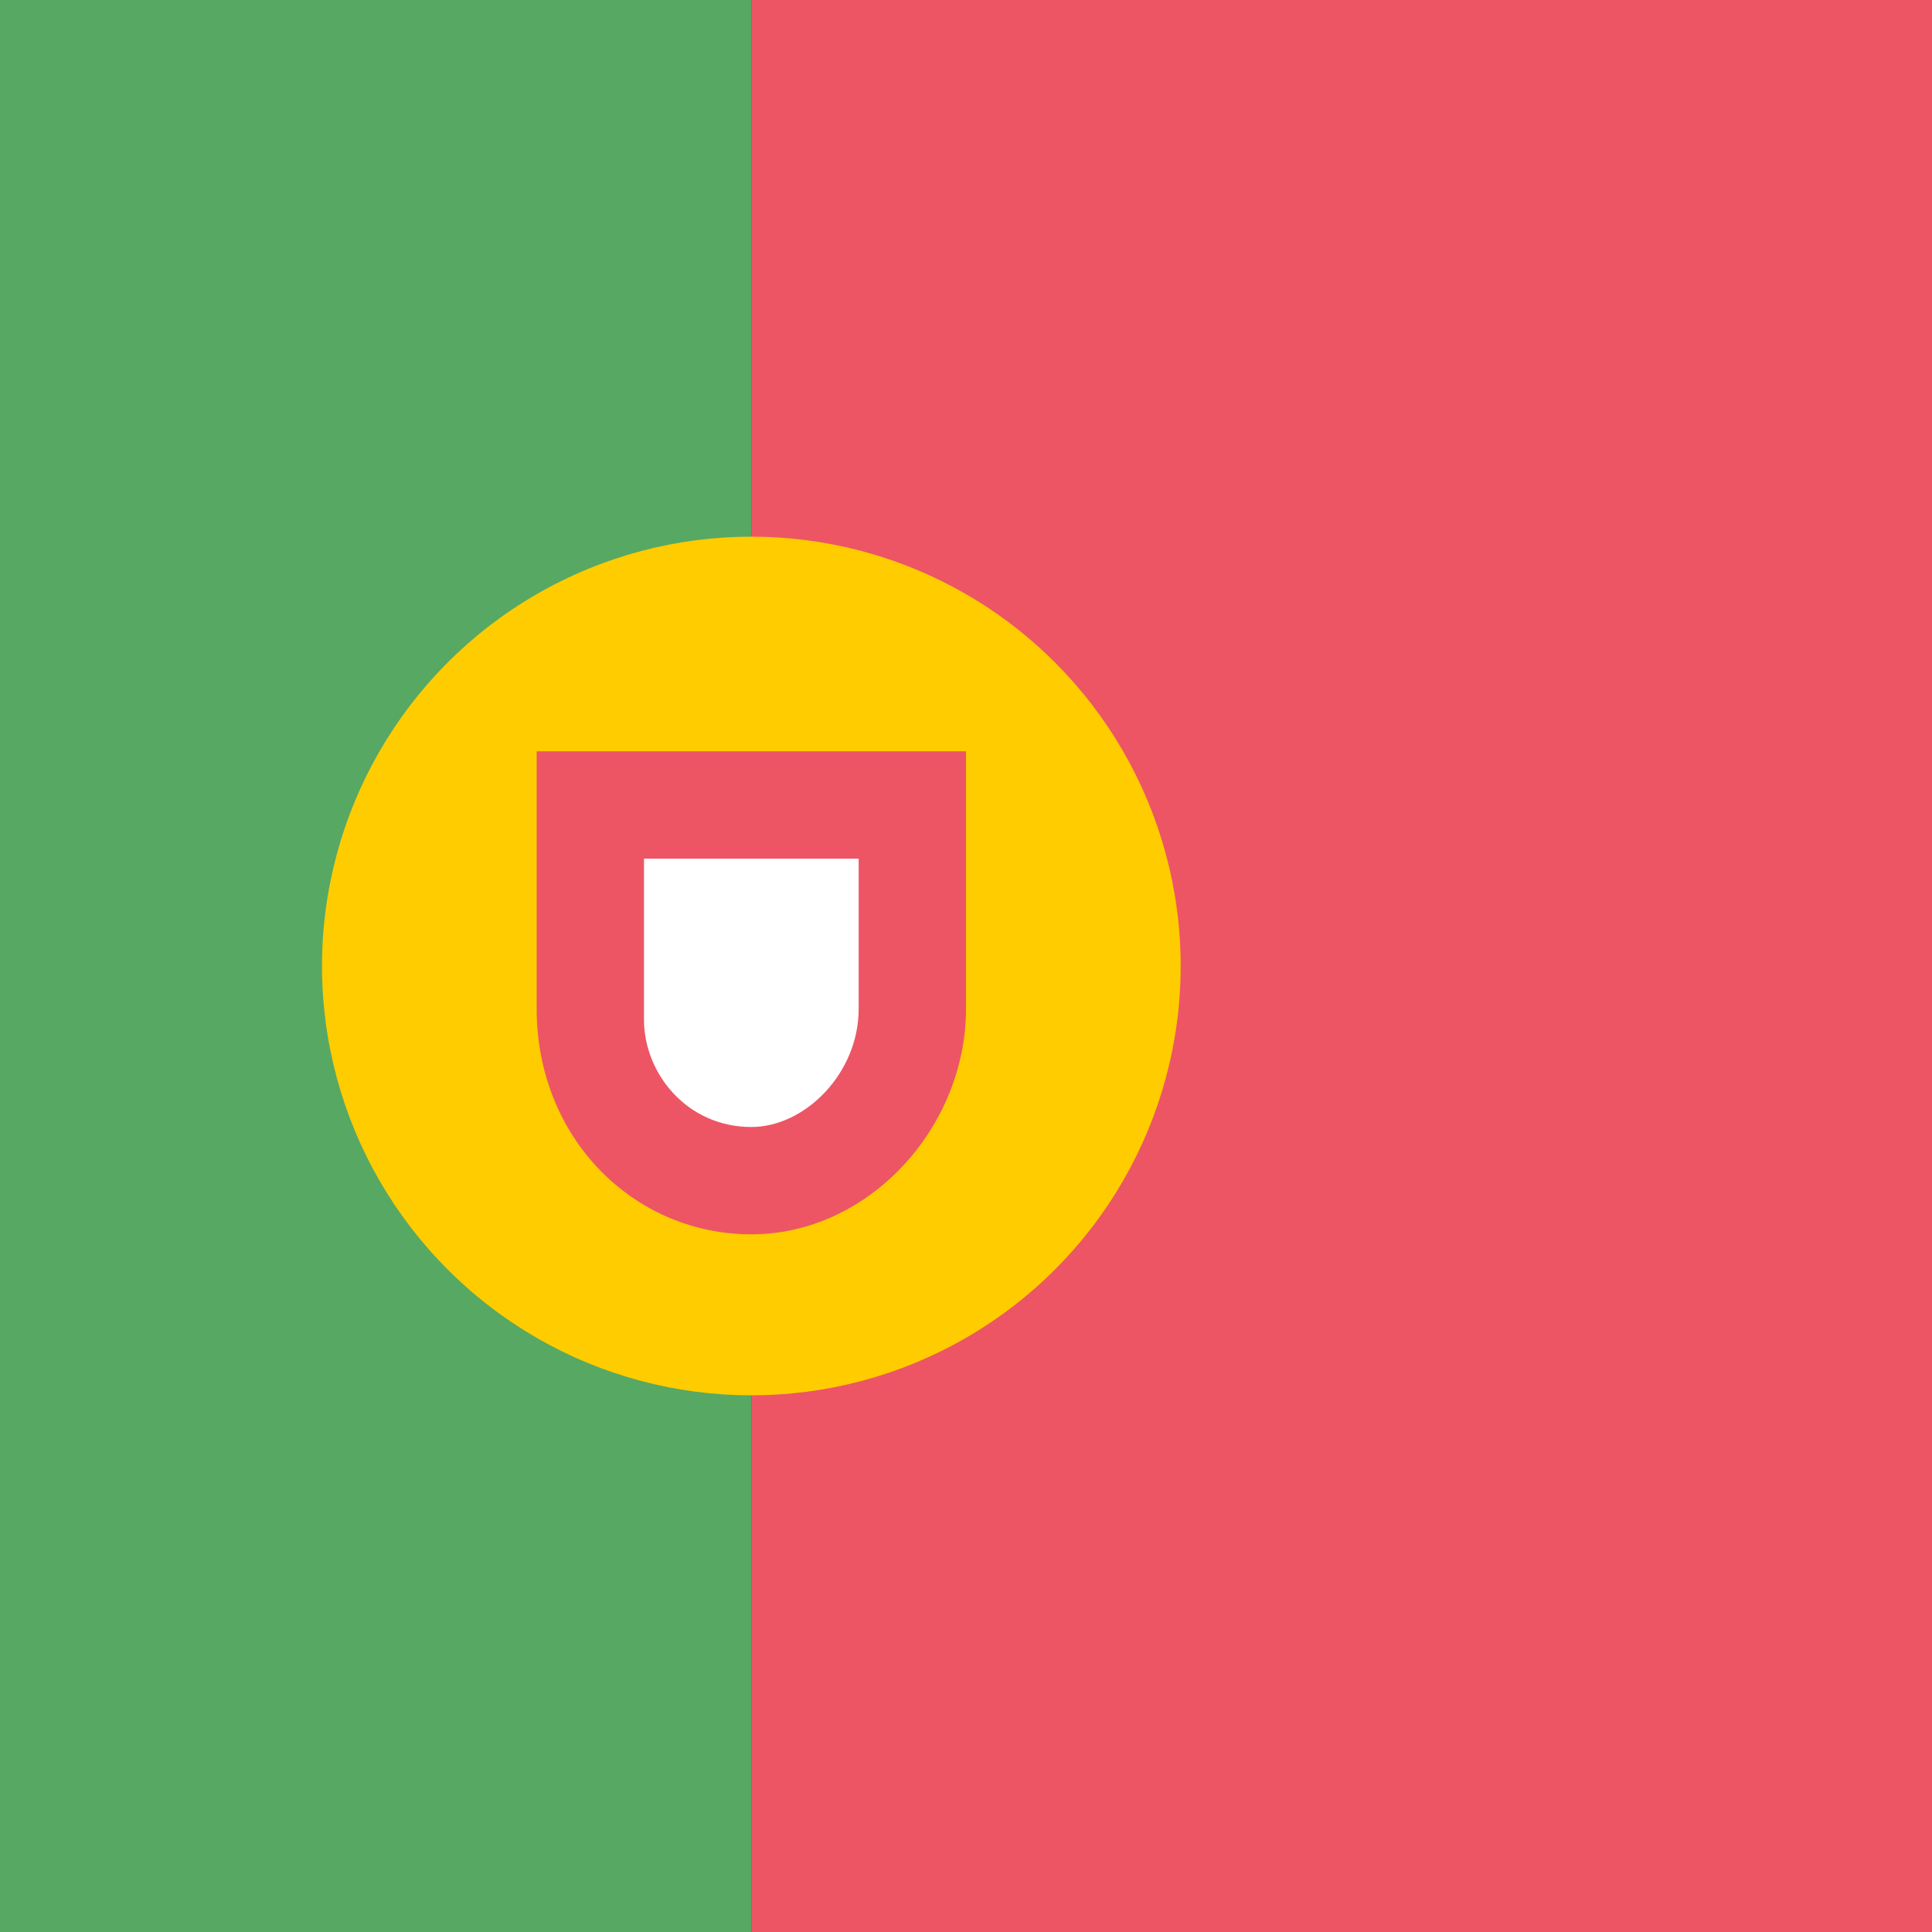 <svg xmlns="http://www.w3.org/2000/svg" width="18" height="18" viewBox="0 0 18 18"><rect x="0" y="0" width="18" height="18" fill="#333333" stroke="none"/><path fill="#ed5565" d="M7 0h11v18H7z"/><path fill="#57a863" d="M0 0h7v18H0z"/><circle cx="7" cy="9" r="4" fill="#fc0"/><path fill="#ed5565" d="M5 7v2.4c0 1.2.9 2.1 2 2.1s2-1 2-2.1V7H5z"/><path fill="#fff" d="M7 10.5c-.6 0-1-.5-1-1V8h2v1.4c0 .6-.5 1.1-1 1.1z"/></svg>